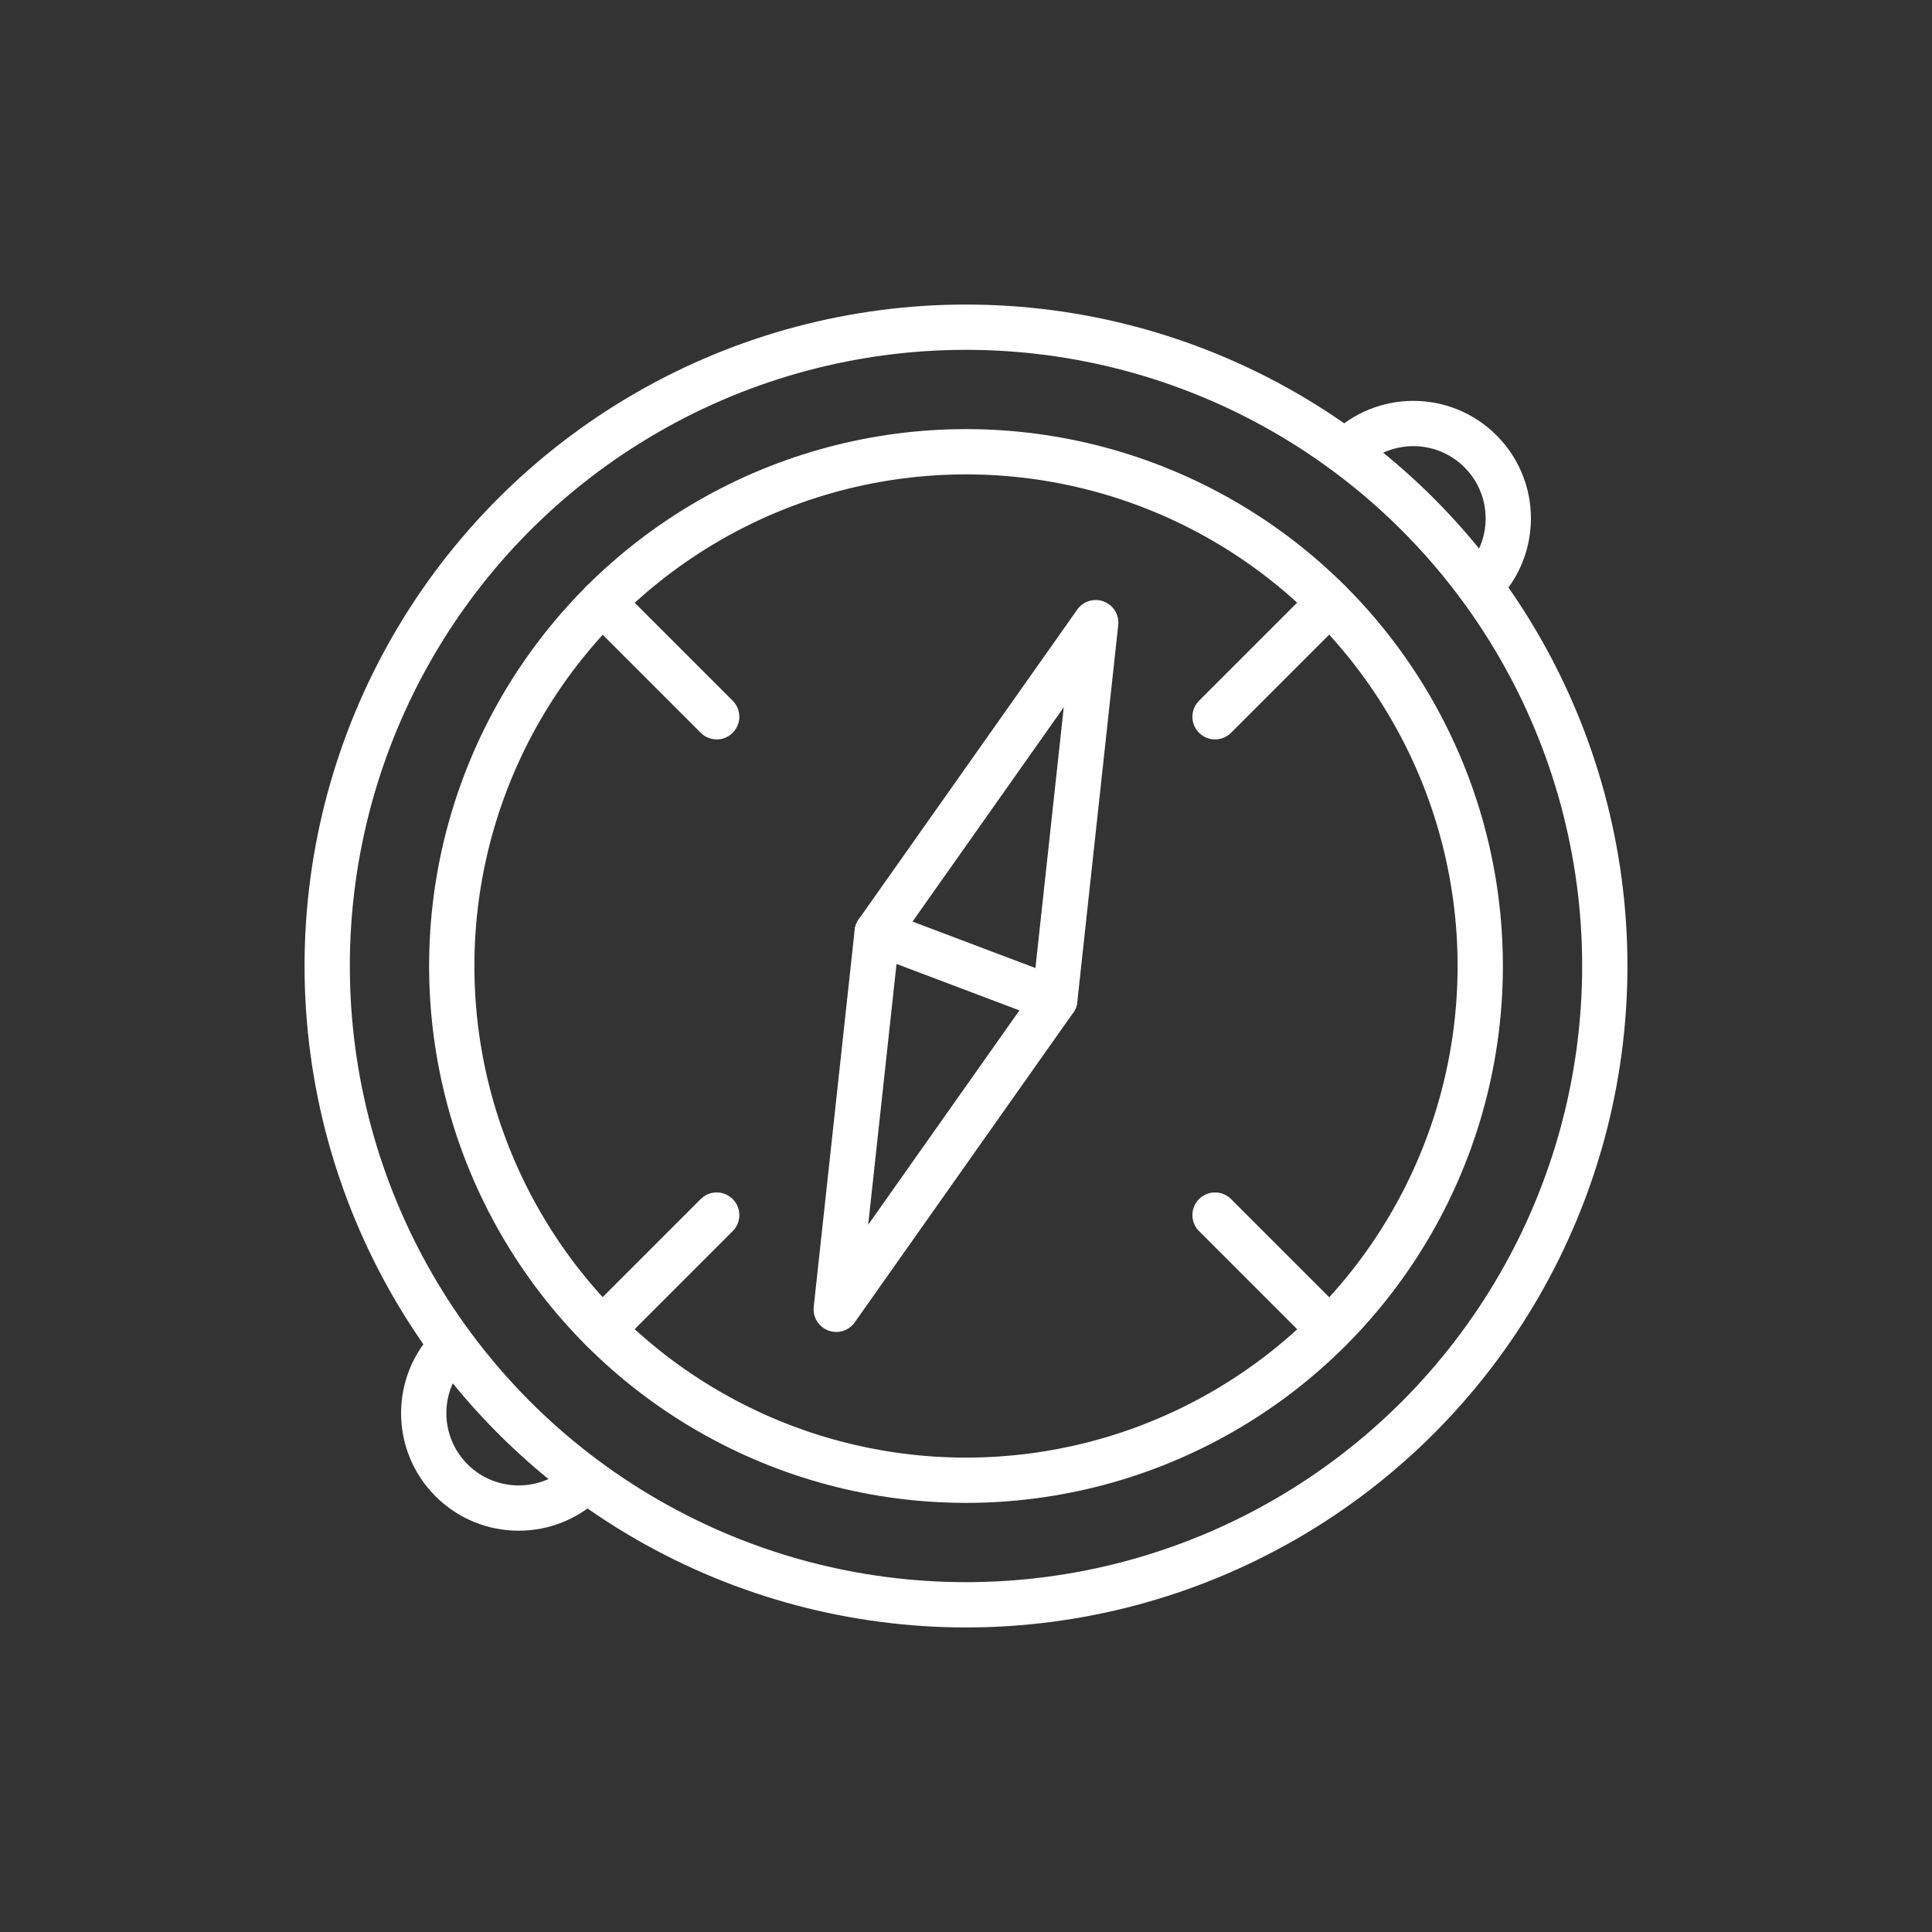 <?xml version="1.0" encoding="utf-8"?>
<!-- Generator: Adobe Illustrator 23.1.1, SVG Export Plug-In . SVG Version: 6.00 Build 0)  -->
<svg version="1.1" id="Layer_1" xmlns="http://www.w3.org/2000/svg" xmlns:xlink="http://www.w3.org/1999/xlink" x="0px" y="0px"
	 viewBox="0 0 512 512" style="enable-background:new 0 0 512 512;" xml:space="preserve">
<rect x="0" y="0" width="512" height="512" fill="#333333" stroke="none"/>
<style type="text/css">
	.st0{fill:none;stroke:#FFFFFF;stroke-width:12;stroke-linecap:round;stroke-linejoin:round;stroke-miterlimit:10;}
</style>
<circle class="st0" cx="256" cy="256" r="136.28"/>
<circle class="st0" cx="256" cy="256" r="169.29"/>
<line class="st0" x1="352.33" y1="159.62" x2="322" y2="189.95"/>
<line class="st0" x1="189.93" y1="322.01" x2="159.61" y2="352.34"/>
<line class="st0" x1="352.33" y1="352.34" x2="322" y2="322.01"/>
<line class="st0" x1="189.93" y1="189.95" x2="159.61" y2="159.62"/>
<path class="st0" d="M356.76,119.6c9.82-9.82,25.75-9.82,35.58,0s9.82,25.75,0,35.58"/>
<path class="st0" d="M155.24,392.29c-9.82,9.82-25.75,9.82-35.58,0s-9.82-25.75,0-35.58"/>
<polygon class="st0" points="290.38,165.01 232.46,247.1 221.61,346.98 279.53,264.89 "/>
<line class="st0" x1="232.46" y1="247.1" x2="279.53" y2="264.89"/>
</svg>

